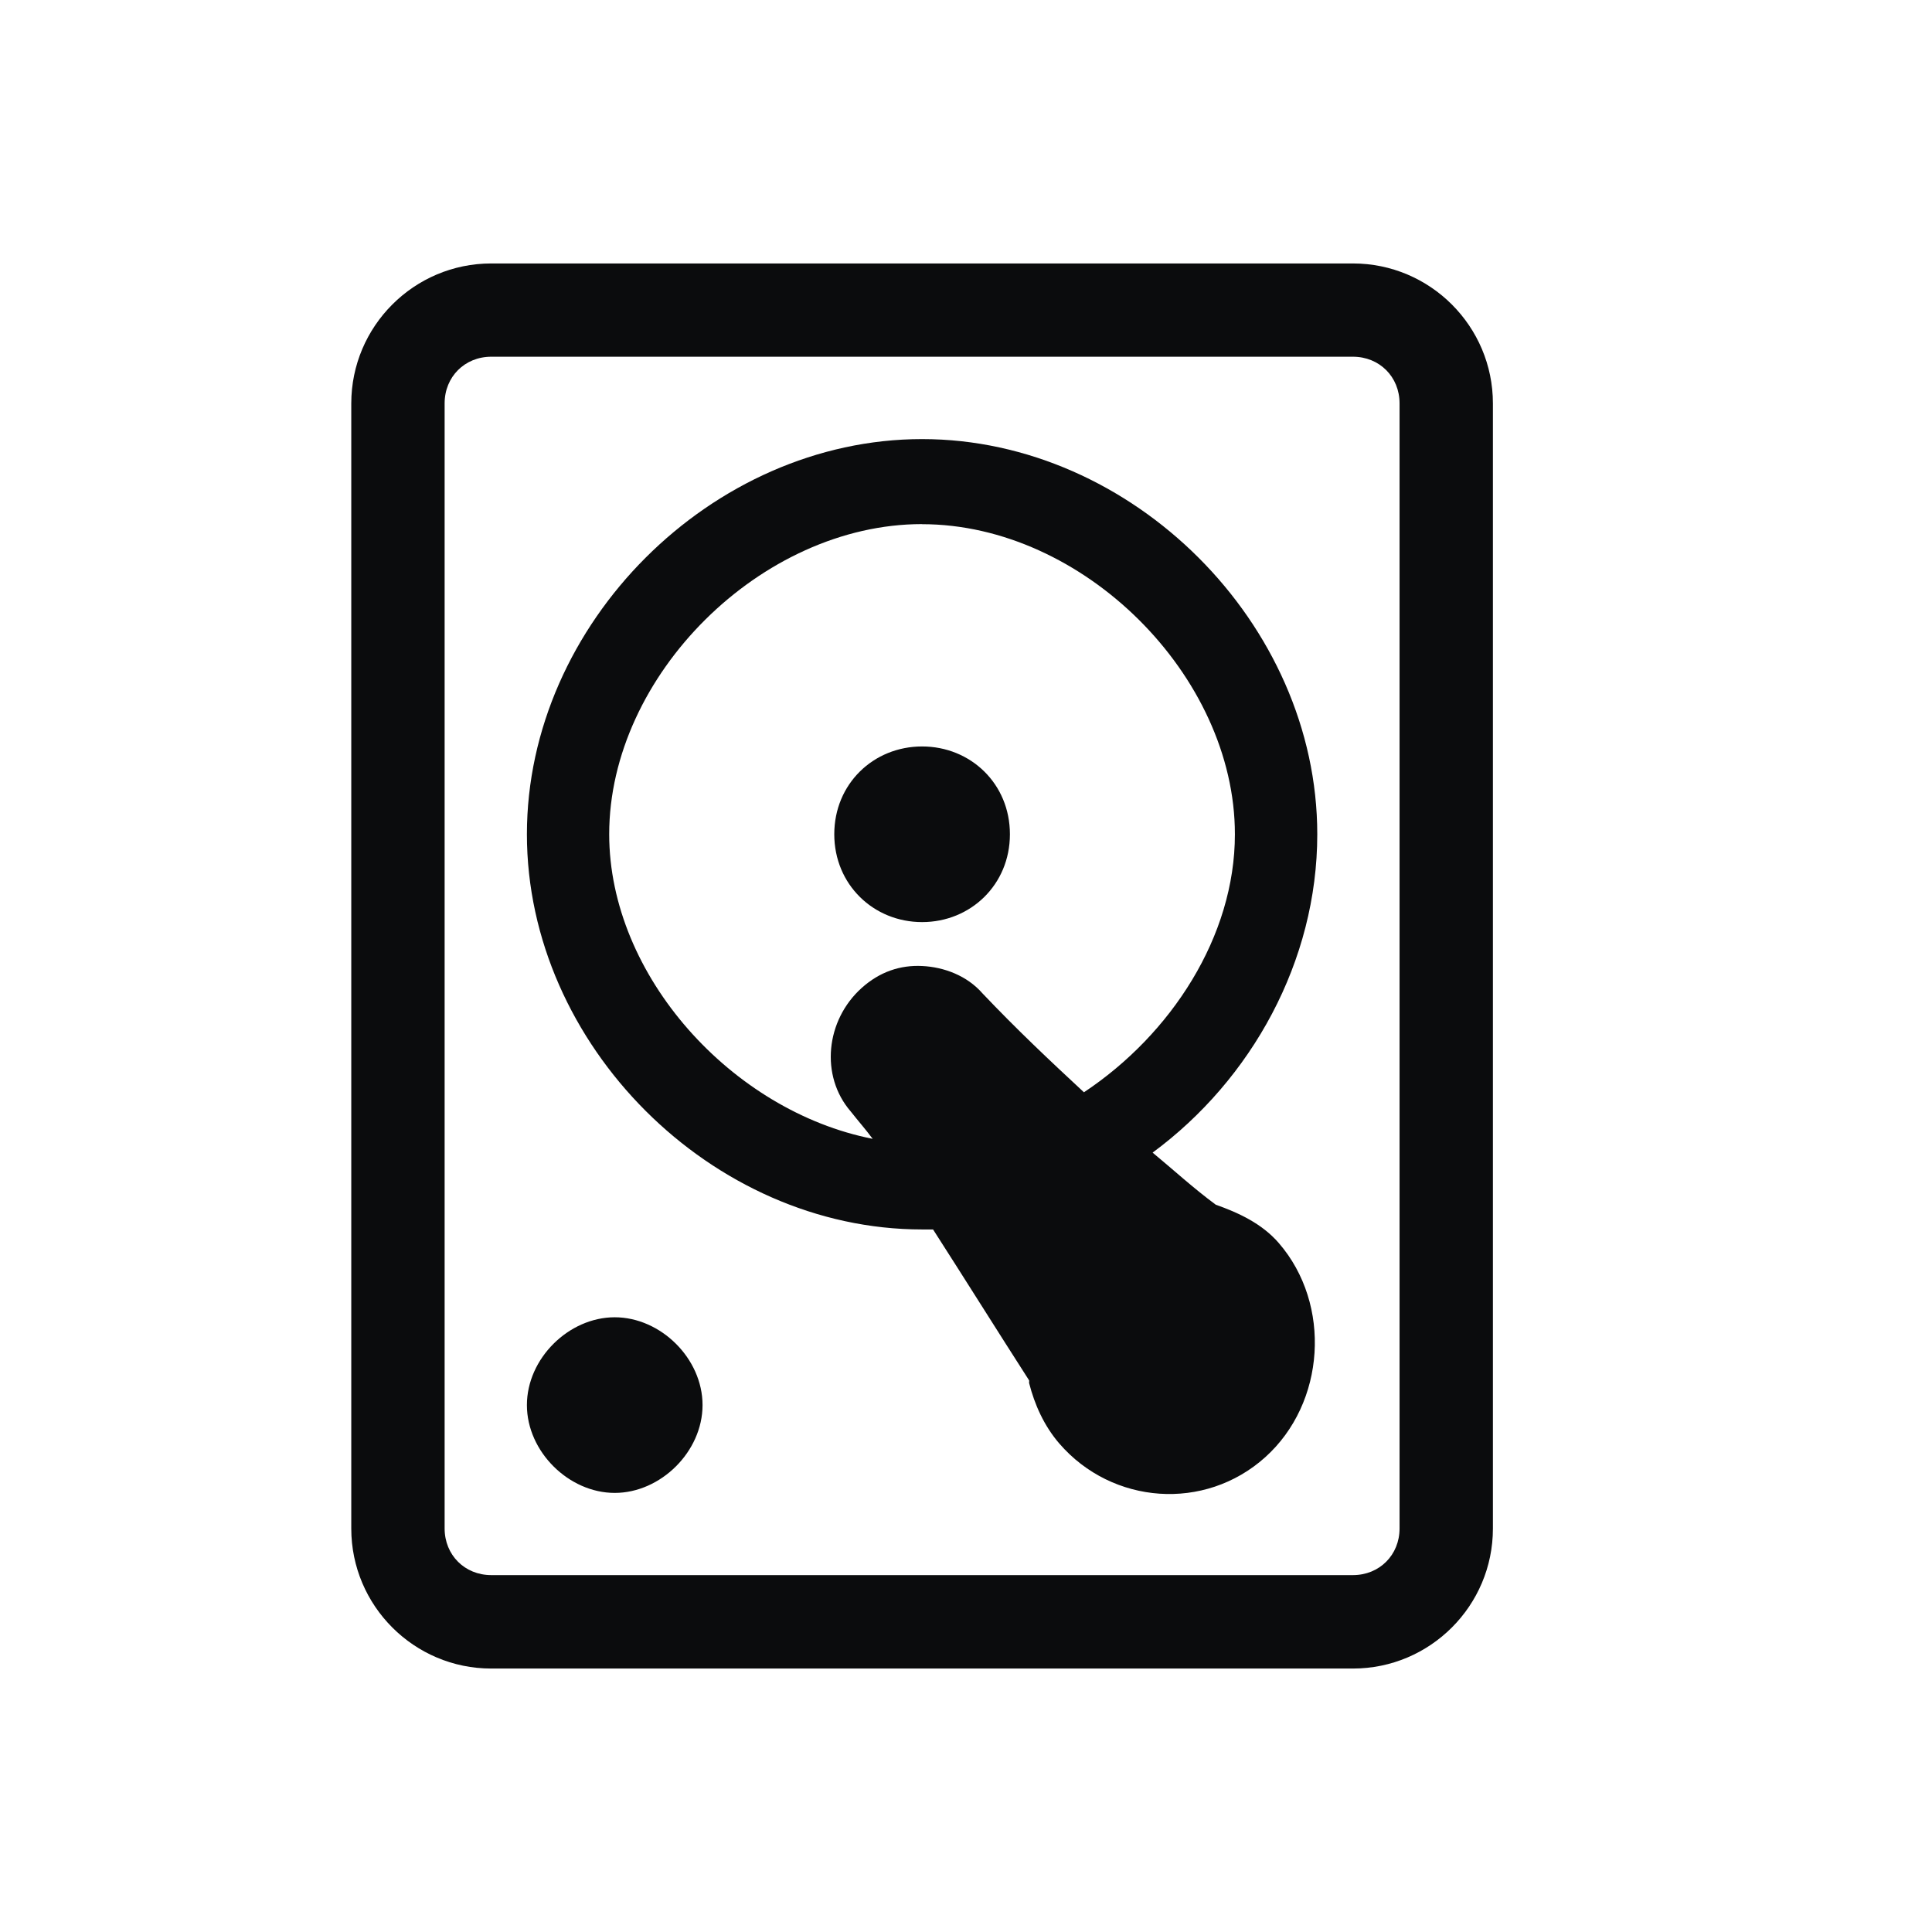 <?xml version="1.0" encoding="UTF-8" standalone="no"?>
<svg
   xmlns:dc="http://purl.org/dc/elements/1.1/"
   xmlns:cc="http://creativecommons.org/ns#"
   xmlns:rdf="http://www.w3.org/1999/02/22-rdf-syntax-ns#"
   xmlns:svg="http://www.w3.org/2000/svg"
   xmlns="http://www.w3.org/2000/svg"
   xmlns:sodipodi="http://sodipodi.sourceforge.net/DTD/sodipodi-0.dtd"
   xmlns:inkscape="http://www.inkscape.org/namespaces/inkscape"
   inkscape:version="1.0 (4035a4fb49, 2020-05-01)"
   sodipodi:docname="drive.svg"
   id="svg2"
   height="22"
   width="22"
   version="1.1">
  <sodipodi:namedview
     inkscape:document-rotation="0"
     inkscape:current-layer="svg2"
     inkscape:window-maximized="1"
     inkscape:window-y="0"
     inkscape:window-x="0"
     inkscape:cy="-5.253525"
     inkscape:cx="-40.279371"
     inkscape:zoom="5.3636364"
     showgrid="false"
     id="namedview13"
     inkscape:window-height="1022"
     inkscape:window-width="1920"
     inkscape:pageshadow="2"
     inkscape:pageopacity="0"
     guidetolerance="10"
     gridtolerance="10"
     objecttolerance="10"
     borderopacity="1"
     bordercolor="#666666"
     pagecolor="#ffffff" />
  <defs
     id="defs4">
    <style
       id="current-color-scheme"
       type="text/css">
      .ColorScheme-Text {
        color:#31363b;
      }
      .ColorScheme-Background{
        color:#E9E8E8;
      }
      .ColorScheme-ViewText {
        color:#000000;
      }
      .ColorScheme-ViewBackground{
        color:#ffffff;
      }
      .ColorScheme-ViewHover {
        color:#000000;
      }
      .ColorScheme-ViewFocus{
        color:#5a5a5a;
      }
      .ColorScheme-ButtonText {
        color:#000000;
      }
      .ColorScheme-ButtonBackground{
        color:#E9E8E8;
      }
      .ColorScheme-ButtonHover {
        color:#1489ff;
      }
      .ColorScheme-ButtonFocus{
        color:#2B74C7;
      }
</style>
  </defs>
  <g
     transform="translate(9,-3)"
     id="16-16-drive-harddisk">
    <rect
       style="opacity:0;fill:#ffffff;fill-opacity:1;stroke:none"
       id="rect3835"
       width="16"
       height="16"
       x="-29"
       y="9"
       ry="0" />
    <path
       class="ColorScheme-Text"
       id="rect2994"
       transform="translate(-9,3)"
       d="M -15.406,7 C -16.285,7 -17,7.715 -17,8.594 l 0,10.812 C -17,20.285 -16.285,21 -15.406,21 l 7.812,0 C -6.715,21 -6,20.285 -6,19.406 L -6,8.594 C -6,7.715 -6.715,7 -7.594,7 l -7.812,0 z m 0,1.062 7.812,0 c 0.302,0 0.531,0.229 0.531,0.531 l 0,10.812 c 0,0.302 -0.229,0.531 -0.531,0.531 l -7.812,0 c -0.302,0 -0.531,-0.229 -0.531,-0.531 l 0,-10.812 c 0,-0.302 0.229,-0.531 0.531,-0.531 z M -11.5,9.281 c -1.878,0 -3.531,1.682 -3.531,3.562 0,1.881 1.653,3.5 3.531,3.5 0.021,0 0.041,4.14e-4 0.062,0 0.292,0.454 0.584,0.89 0.875,1.344 0.002,0.007 -0.002,0.025 0,0.031 0.048,0.19 0.144,0.372 0.281,0.531 0.472,0.546 1.305,0.609 1.844,0.125 0.539,-0.484 0.597,-1.36 0.125,-1.906 -0.152,-0.176 -0.362,-0.273 -0.562,-0.344 -0.206,-0.153 -0.372,-0.311 -0.562,-0.469 0.87,-0.652 1.469,-1.69 1.469,-2.812 0,-1.881 -1.653,-3.562 -3.531,-3.562 z m 0,0.781 c 1.435,0 2.781,1.364 2.781,2.781 0,0.922 -0.549,1.799 -1.344,2.312 -0.303,-0.281 -0.602,-0.586 -0.906,-0.906 -0.137,-0.159 -0.335,-0.241 -0.531,-0.25 -0.196,-0.009 -0.371,0.043 -0.531,0.188 -0.321,0.288 -0.368,0.807 -0.094,1.125 0.067,0.085 0.124,0.164 0.188,0.25 -1.263,-0.238 -2.344,-1.447 -2.344,-2.719 0,-1.417 1.346,-2.781 2.781,-2.781 z m -0.031,1.719 c -0.553,0 -1,0.425 -1,1 4.87e-4,0.574 0.448,1 1,1 0.552,0 1,-0.426 1,-1 4.88e-4,-0.575 -0.447,-1 -1,-1 z m -2.688,5.344 c -0.41,0 -0.813,0.397 -0.812,0.812 3.06e-4,0.415 0.403,0.781 0.812,0.781 0.41,0 0.75,-0.366 0.75,-0.781 3.07e-4,-0.416 -0.34,-0.812 -0.75,-0.812 z"
       style="fill:#0b0c0d;fill-opacity:1" />
  </g>
  <rect
     style="opacity:0;fill:#ffffff;fill-opacity:1;stroke:none"
     id="rect3018"
     width="16"
     height="16"
     x="-20.426"
     y="-19.385"
     ry="0" />
  <g
     transform="translate(0,-10)"
     id="drive-harddisk">
    <rect
       style="opacity:0;fill:#ffffff;fill-opacity:1;stroke:none"
       id="rect3004"
       width="22"
       height="22"
       x="0"
       y="10"
       ry="1.375" />
    <path
       style="fill:#0b0c0d;fill-opacity:1"
       d="M 5.594,13 C 4.715,13 4,13.715 4,14.594 l 0,12.812 C 4,28.285 4.715,29 5.594,29 l 9.812,0 C 16.285,29 17,28.285 17,27.406 l 0,-12.812 C 17,13.715 16.285,13 15.406,13 l -9.812,0 z m 0,1.062 9.812,0 c 0.302,0 0.531,0.229 0.531,0.531 l 0,12.812 c 0,0.302 -0.229,0.531 -0.531,0.531 l -9.812,0 c -0.302,0 -0.531,-0.229 -0.531,-0.531 l 0,-12.812 c 0,-0.302 0.229,-0.531 0.531,-0.531 z M 10.5,15 C 8.105,15 6,17.101 6,19.5 c 0,2.399 2.105,4.5 4.5,4.5 0.041,0 0.084,0.001 0.125,0 0.366,0.57 0.728,1.149 1.094,1.719 0.002,0.008 -0.002,0.023 0,0.031 0.062,0.243 0.169,0.485 0.344,0.688 0.602,0.696 1.656,0.774 2.344,0.156 0.688,-0.618 0.758,-1.741 0.156,-2.438 -0.194,-0.225 -0.463,-0.347 -0.719,-0.438 C 13.587,23.528 13.362,23.321 13.125,23.125 14.252,22.294 15,20.945 15,19.5 15,17.101 12.895,15 10.5,15 z m 0,0.969 c 1.831,0 3.562,1.723 3.562,3.531 0,1.162 -0.725,2.278 -1.719,2.938 C 11.953,22.076 11.58,21.725 11.188,21.312 11.012,21.11 10.75,21.012 10.5,21 c -0.25,-0.012 -0.483,0.066 -0.688,0.25 -0.41,0.368 -0.475,1.001 -0.125,1.406 0.084,0.107 0.171,0.205 0.25,0.312 -1.601,-0.315 -3,-1.855 -3,-3.469 0,-1.808 1.732,-3.531 3.562,-3.531 z m 0,2.531 c -0.553,0 -1,0.425 -1,1 4.87e-4,0.574 0.448,1 1,1 0.552,0 1,-0.426 1,-1 4.88e-4,-0.575 -0.447,-1 -1,-1 z M 7,25 c -0.523,0 -1,0.469 -1,1 3.9e-4,0.53 0.477,1 1,1 0.523,0 1,-0.47 1,-1 3.91e-4,-0.531 -0.477,-1 -1,-1 z"
       id="path3020"
       class="ColorScheme-Text" />
  </g>
</svg>
